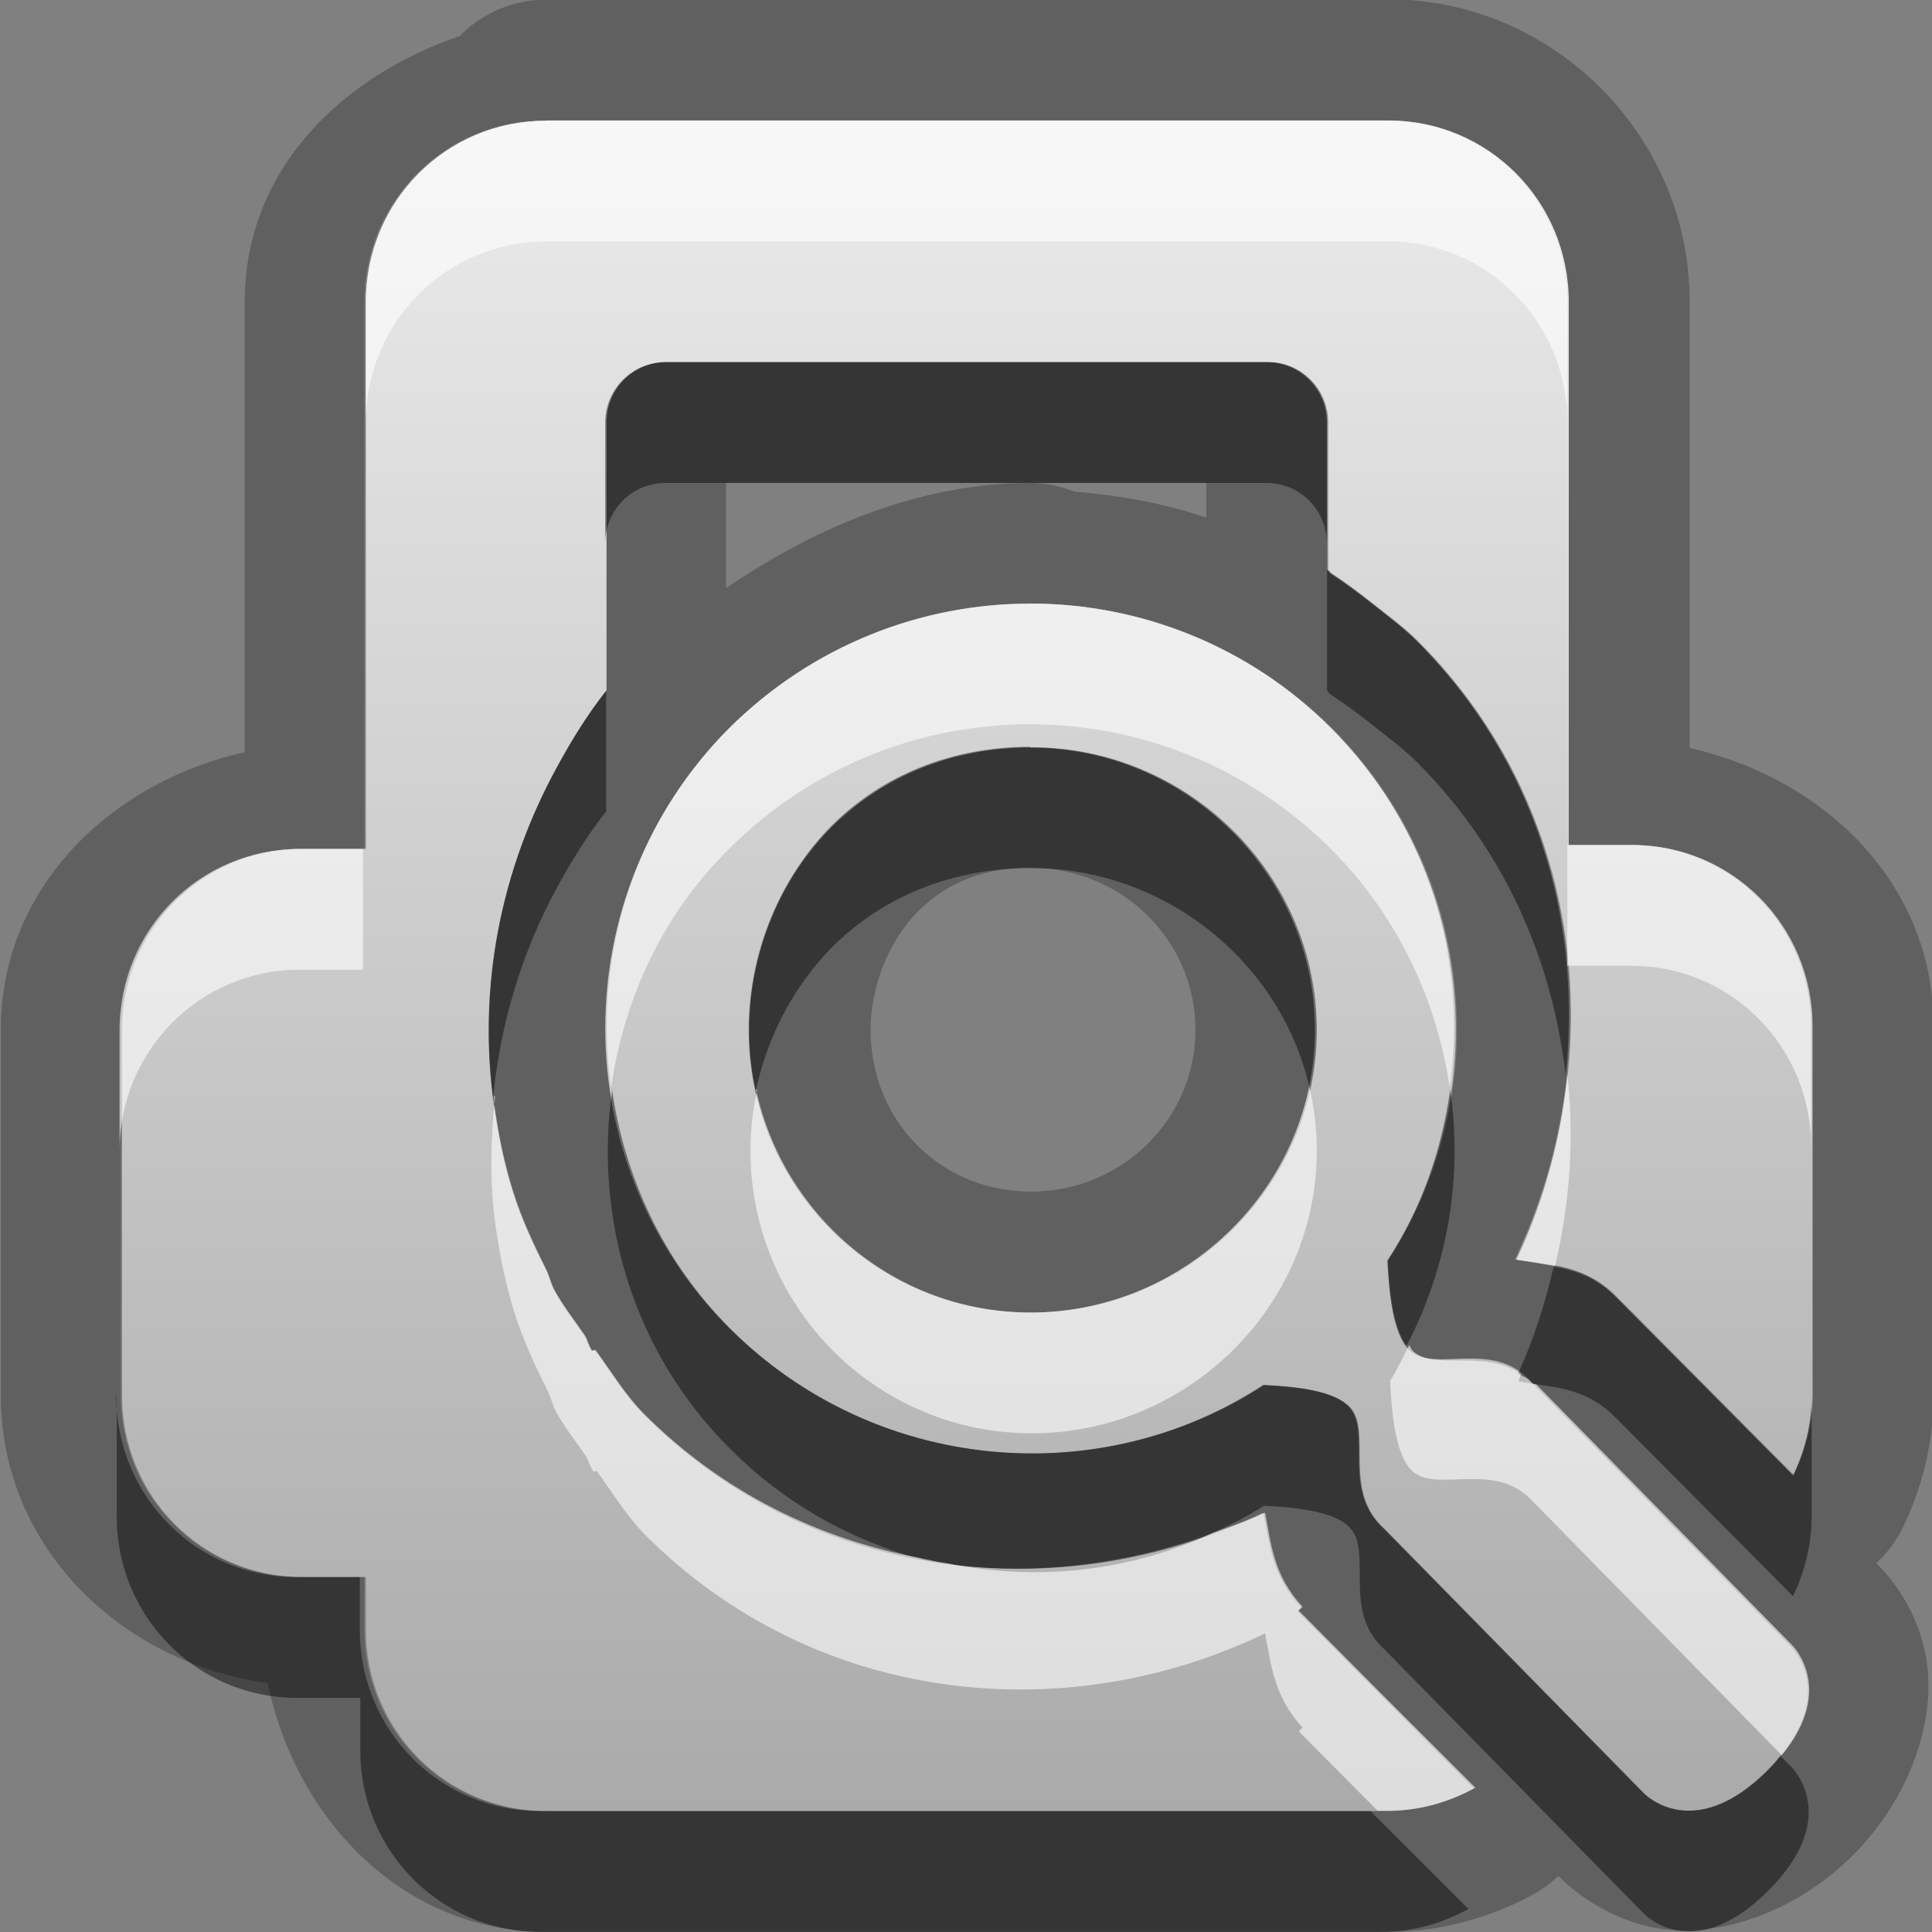 <?xml version="1.0" encoding="UTF-8"?>
<svg width="16" height="16" version="1.1" xmlns="http://www.w3.org/2000/svg">
 <rect width="100%" height="100%" fill="#808080" stroke="none"/>
 <defs>
  <linearGradient id="gr0" x1="8" x2="8" y1=".999" y2="15" gradientUnits="userSpaceOnUse">
   <stop stop-color="#ebebeb" offset="0"/>
   <stop stop-color="#aaa" offset="1"/>
  </linearGradient>
 </defs>
 <path d="m4.52-0.002a1 1 0 0 0-0.713 0.301c-0.983 0.337-1.78 1.11-1.78 2.2v3.73c-1.11 0.25-2.02 1.12-2.02 2.3v3.03c0 1.25 0.992 2.21 2.21 2.38 0.235 1.13 1.12 2.06 2.31 2.06h6.97c0.444 0 0.852-0.122 1.2-0.31a1 1 0 0 0 0.203-0.148 1 1 0 0 0 0.006-0.006c0.017 0.018 0.328 0.348 0.82 0.434 0.505 0.087 1.15-0.135 1.62-0.606 0.471-0.471 0.693-1.12 0.606-1.63-0.082-0.471-0.373-0.747-0.414-0.787a1 1 0 0 0 0.223-0.301c0.15-0.312 0.252-0.679 0.252-1.09v-3.06c0-1.18-0.907-2.05-2.02-2.3v-3.7c0-1.37-1.13-2.5-2.49-2.5h-6.97zm0 1h6.97c0.827 0 1.49 0.669 1.49 1.5v4.5h0.529c0.827 0 1.49 0.669 1.49 1.5v3.06c0 0.234-0.06 0.46-0.154 0.656l-1.43-1.44c-0.012-0.013-0.019-0.019-0.031-0.031-0.27-0.278-0.562-0.264-0.84-0.312 0.796-1.68 0.57-3.74-0.809-5.12-0.117-0.117-0.246-0.211-0.373-0.312-0.113-0.089-0.224-0.172-0.344-0.25-0.012-0.008-0.017-0.023-0.029-0.031v-1.22c0-0.277-0.222-0.5-0.498-0.5h-4.98c-0.276 0-0.498 0.223-0.498 0.5v2.22c-0.156 0.197-0.286 0.409-0.404 0.625-0.479 0.873-0.666 1.85-0.529 2.81 0.035 0.246 0.082 0.48 0.156 0.719 0.071 0.227 0.172 0.442 0.279 0.656 0.025 0.052 0.036 0.106 0.062 0.158 0.071 0.13 0.165 0.249 0.25 0.373 0.027 0.04 0.033 0.087 0.061 0.127 0.004 0.01 0.027-0.01 0.031 0 0.131 0.178 0.244 0.37 0.404 0.531 1.39 1.39 3.45 1.62 5.13 0.812 0.05 0.256 0.069 0.518 0.31 0.779l-0.031 0.033 0.062 0.062 0.59 0.594 0.811 0.81c-0.212 0.116-0.458 0.19-0.717 0.19h-6.97c-0.827 0-1.49-0.669-1.49-1.5v-0.438h-0.527c-0.827 0-1.49-0.669-1.49-1.5v-3.03c0-0.831 0.667-1.5 1.49-1.5h0.527v-4.53c0-0.831 0.667-1.5 1.49-1.5v-0.002zm1.5 3h3.97v0.289c-0.356-0.122-0.722-0.184-1.09-0.215a1 1 0 0 0-0.367-0.072c-0.892 0-1.75 0.346-2.52 0.871v-0.873zm2.52 1c0.9 0 1.8 0.345 2.49 1.03 1.2 1.2 1.36 3.04 0.467 4.41 0.012 0.232 0.037 0.617 0.188 0.75 0.205 0.181 0.684-0.097 0.996 0.25l2.15 2.19s0.435 0.408-0.188 1.03c-0.623 0.623-1.03 0.188-1.03 0.188l-2.15-2.19c-0.347-0.312-0.099-0.795-0.279-1-0.133-0.15-0.485-0.175-0.717-0.187-1.36 0.89-3.22 0.728-4.42-0.469-1.37-1.37-1.37-3.6 0-4.97 0.686-0.686 1.59-1.03 2.49-1.03zm0 1.19c-0.647 0-1.22 0.232-1.65 0.656-0.424 0.424-0.686 1.04-0.686 1.69 0 1.29 1.04 2.34 2.33 2.34s2.36-1.05 2.36-2.34c0-1.29-1.07-2.34-2.36-2.34zm0 1c0.753 0 1.36 0.601 1.36 1.34 0 0.743-0.611 1.34-1.36 1.34-0.753 0-1.33-0.585-1.33-1.34 0-0.379 0.166-0.754 0.393-0.98 0.232-0.232 0.534-0.363 0.941-0.363z" opacity=".25"/>
 <path d="m4.52 1c-0.827 0-1.49 0.669-1.49 1.5v4.53h-0.529c-0.827-1e-4 -1.49 0.669-1.49 1.5v3.03c0 0.831 0.666 1.5 1.49 1.5h0.529v0.438c0 0.831 0.666 1.5 1.49 1.5h6.97c0.259 0 0.504-0.072 0.716-0.188l-0.809-0.812-0.591-0.594-0.062-0.062 0.031-0.032c-0.242-0.261-0.261-0.525-0.311-0.781-1.68 0.807-3.75 0.574-5.13-0.812-0.16-0.161-0.273-0.353-0.404-0.531-0.004-6e-3 -0.027 5e-3 -0.031 0-0.028-0.04-0.035-0.086-0.062-0.126-0.085-0.124-0.178-0.244-0.249-0.374-0.027-0.052-0.037-0.106-0.062-0.158-0.107-0.214-0.209-0.428-0.28-0.656-0.075-0.238-0.121-0.473-0.156-0.719-0.136-0.967 0.05-1.94 0.529-2.81 0.118-0.216 0.248-0.428 0.404-0.625v-2.22c0-0.277 0.222-0.5 0.498-0.5h4.98c0.276 0 0.498 0.223 0.498 0.5v1.22c0.012 0.008 0.019 0.023 0.031 0.031 0.119 0.078 0.229 0.161 0.342 0.25 0.127 0.102 0.256 0.195 0.373 0.312 1.38 1.38 1.6 3.44 0.809 5.12 0.278 0.049 0.57 0.035 0.84 0.312 0.012 0.013 0.019 0.018 0.031 0.031l1.43 1.44c0.094-0.197 0.156-0.423 0.156-0.656v-3.06c0-0.831-0.666-1.5-1.49-1.5h-0.529v-4.5c0-0.831-0.666-1.5-1.49-1.5h-6.97zm4.01 4c-0.9 0-1.8 0.345-2.49 1.03-1.37 1.37-1.37 3.6 0 4.97 1.2 1.2 3.06 1.36 4.42 0.469 0.232 0.012 0.583 0.037 0.716 0.188 0.181 0.205-0.067 0.687 0.28 1l2.15 2.19s0.404 0.436 1.03-0.188c0.623-0.623 0.187-1.03 0.187-1.03l-2.15-2.19c-0.312-0.347-0.791-0.069-0.996-0.25-0.151-0.133-0.175-0.518-0.187-0.75 0.889-1.36 0.729-3.21-0.467-4.41-0.686-0.686-1.59-1.03-2.49-1.03zm0 1.19c1.29 0 2.36 1.05 2.36 2.34 0 1.29-1.07 2.34-2.36 2.34s-2.33-1.05-2.33-2.34c0-0.647 0.26-1.26 0.684-1.69 0.424-0.424 1-0.656 1.65-0.656z" fill="url(#gr0)"/>
 <path d="m5.51 3c-0.276 0-0.498 0.223-0.498 0.5v1c0-0.277 0.222-0.5 0.498-0.5h4.98c0.276 0 0.498 0.223 0.498 0.5v-1c0-0.277-0.222-0.5-0.498-0.5h-4.98zm5.48 1.72v1c0.012 8e-3 0.017 0.024 0.029 0.031 0.12 0.078 0.23 0.161 0.344 0.25 0.127 0.102 0.256 0.195 0.373 0.312 0.726 0.726 1.12 1.64 1.23 2.59 0.136-1.29-0.25-2.61-1.23-3.59-0.117-0.117-0.246-0.211-0.373-0.312-0.113-0.089-0.224-0.172-0.344-0.25-0.012-0.008-0.017-0.023-0.029-0.031zm-5.97 1c-0.156 0.197-0.286 0.409-0.404 0.625-0.467 0.851-0.65 1.8-0.533 2.74 0.062-0.601 0.232-1.19 0.533-1.74 0.118-0.216 0.248-0.428 0.404-0.625v-1zm3.52 0.471c-0.647 0-1.22 0.232-1.65 0.656-0.424 0.424-0.686 1.04-0.686 1.69 0 0.171 0.02 0.337 0.055 0.498 0.096-0.456 0.319-0.873 0.631-1.19 0.424-0.424 1-0.656 1.65-0.656 1.12 0 2.08 0.79 2.31 1.84 0.036-0.161 0.055-0.328 0.055-0.5 0-1.29-1.07-2.34-2.36-2.34zm-3.47 2.83c-0.151 1.06 0.165 2.17 0.979 2.98 0.447 0.448 0.988 0.749 1.56 0.906 0.007 2e-3 0.014 4e-3 0.021 0.006 0.069 0.018 0.139 0.025 0.209 0.039 0.735 0.098 1.49 0.005 2.2-0.254 0.146-0.068 0.291-0.139 0.428-0.228 0.232 0.012 0.584 0.037 0.717 0.187 0.181 0.205-0.068 0.688 0.279 1l2.15 2.19s0.405 0.436 1.03-0.188c0.623-0.623 0.188-1.03 0.188-1.03l-0.086-0.088c-0.033 0.04-0.06 0.077-0.102 0.119-0.623 0.623-1.03 0.188-1.03 0.188l-2.15-2.19c-0.347-0.312-0.099-0.795-0.279-1-0.133-0.15-0.485-0.175-0.717-0.187-1.36 0.89-3.22 0.728-4.42-0.469-0.558-0.558-0.874-1.26-0.979-1.98zm6.94 0c-0.07 0.498-0.235 0.985-0.52 1.42 0.011 0.213 0.037 0.548 0.158 0.705 0.345-0.662 0.467-1.4 0.361-2.13zm0.857 1.47c-0.071 0.302-0.164 0.599-0.295 0.885 0.033 0.023 0.071 0.029 0.102 0.062l0.023 0.023c0.232 0.031 0.468 0.058 0.691 0.287 0.012 0.012 0.019 0.018 0.031 0.031l1.43 1.44c0.094-0.197 0.154-0.423 0.154-0.656v-1c0 0.234-0.06 0.46-0.154 0.656l-1.43-1.44c-0.012-0.013-0.019-0.019-0.031-0.031-0.169-0.173-0.345-0.226-0.522-0.258zm-11.9 1.07v1c0 0.831 0.667 1.5 1.49 1.5h0.527v0.438c0 0.831 0.667 1.5 1.49 1.5h6.97c0.259 0 0.505-0.073 0.717-0.19l-0.811-0.81h-6.88c-0.827 0-1.49-0.669-1.49-1.5v-0.438h-0.527c-0.827 0-1.49-0.669-1.49-1.5z" opacity=".45"/>
 <path d="m4.52 0.998v0.002c-0.827 0-1.49 0.669-1.49 1.5v1c0-0.831 0.667-1.5 1.49-1.5v-0.002h6.97c0.827 0 1.49 0.669 1.49 1.5v-1c0-0.831-0.667-1.5-1.49-1.5h-6.97zm4.01 4c-0.9 0-1.8 0.345-2.49 1.03-0.814 0.815-1.13 1.93-0.979 2.98 0.104-0.726 0.42-1.43 0.979-1.98 0.686-0.686 1.59-1.03 2.49-1.03s1.8 0.345 2.49 1.03c0.558 0.558 0.88 1.26 0.986 1.98 0.149-1.06-0.173-2.17-0.986-2.98-0.686-0.686-1.59-1.03-2.49-1.03zm4.45 2v1h0.529c0.827 0 1.49 0.669 1.49 1.5v-1c0-0.831-0.665-1.5-1.49-1.5h-0.529zm-10.5 0.033c-0.827-1e-4 -1.49 0.669-1.49 1.5v1c0-0.831 0.667-1.5 1.49-1.5h0.527v-1h-0.527zm10.5 1.87c-0.056 0.526-0.189 1.05-0.42 1.53 0.104 0.018 0.212 0.035 0.318 0.055 0.124-0.523 0.161-1.06 0.102-1.59zm-6.71 0.127c-0.035 0.164-0.055 0.331-0.055 0.502 0 1.29 1.04 2.34 2.33 2.34s2.36-1.05 2.36-2.34c0-0.172-0.019-0.339-0.055-0.5-0.234 1.05-1.19 1.84-2.31 1.84-1.12 0-2.05-0.791-2.28-1.85zm-2.17 0.053c-0.037 0.356-0.047 0.713 0.004 1.07 0.035 0.246 0.082 0.48 0.156 0.719 0.071 0.228 0.172 0.442 0.279 0.656 0.025 0.052 0.036 0.106 0.062 0.158 0.071 0.13 0.165 0.249 0.25 0.373 0.027 0.04 0.033 0.087 0.061 0.127 0.004 0.01 0.027-0.01 0.031 0 0.131 0.178 0.244 0.37 0.404 0.531 1.39 1.39 3.45 1.62 5.13 0.812 0.05 0.256 0.069 0.518 0.31 0.779l-0.031 0.033 0.062 0.062 0.59 0.594h0.094c0.259 0 0.505-0.073 0.717-0.19l-0.811-0.81-0.59-0.594-0.062-0.062 0.031-0.033c-0.242-0.261-0.26-0.523-0.31-0.779-0.14 0.067-0.286 0.114-0.43 0.166-0.69 0.323-1.46 0.405-2.2 0.254-0.07-0.009-0.139-0.026-0.209-0.039-0.007-0.002-0.014-0.004-0.021-0.006-0.834-0.156-1.63-0.541-2.28-1.19-0.16-0.161-0.273-0.353-0.404-0.531-4e-3 -0.01-0.028 0.01-0.031 0-0.028-0.04-0.034-0.087-0.061-0.127-0.085-0.124-0.179-0.243-0.25-0.373-0.027-0.052-0.038-0.106-0.062-0.158-0.107-0.214-0.208-0.429-0.279-0.656-0.075-0.238-0.122-0.473-0.156-0.719-0.003-0.024-9.1e-4 -0.048-0.004-0.072zm7.57 2.06c-0.052 0.099-0.097 0.2-0.158 0.295 0.012 0.232 0.037 0.617 0.188 0.75 0.205 0.181 0.684-0.097 0.996 0.25l2.06 2.1c0.454-0.554 0.086-0.912 0.086-0.912l-2.12-2.16c-0.049-0.007-0.1-0.017-0.148-0.025 0.009-0.02 0.014-0.041 0.023-0.06-0.307-0.212-0.71-0.024-0.894-0.188-0.012-0.011-0.019-0.031-0.029-0.045z" fill="#fff" opacity=".6"/>
</svg>
